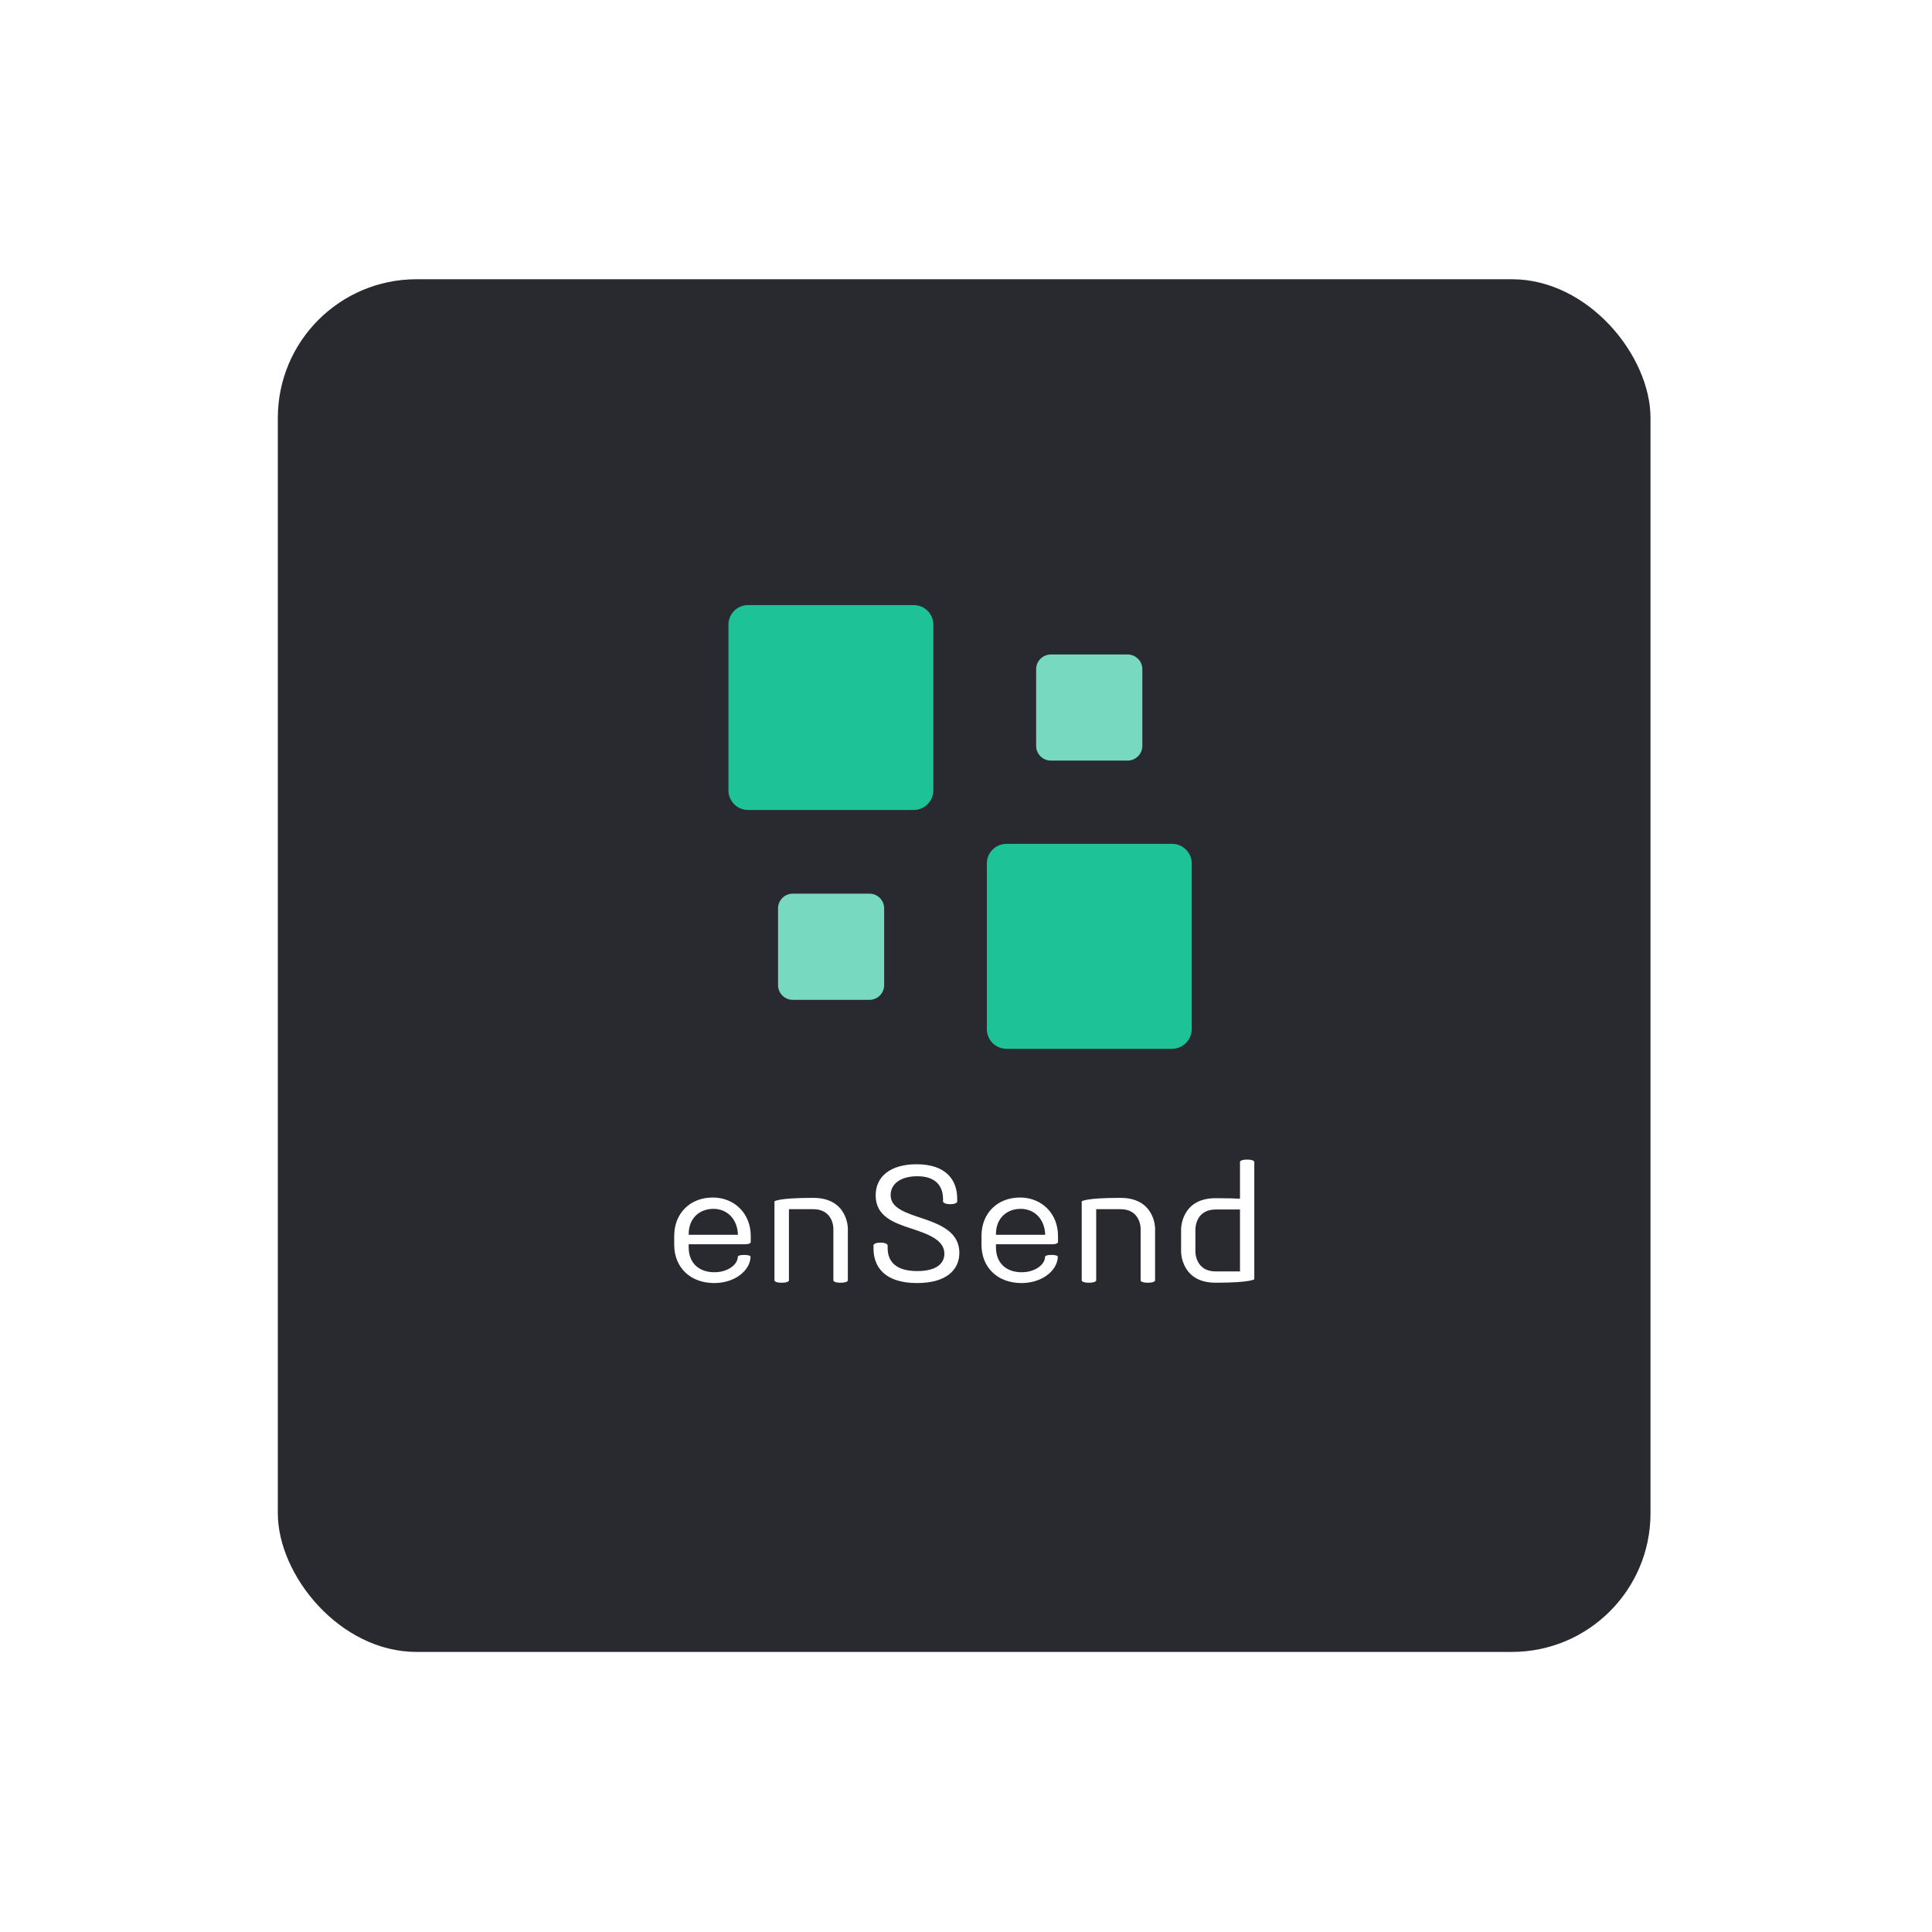<svg width="284" height="284" viewBox="0 0 284 284" fill="none" xmlns="http://www.w3.org/2000/svg">
<g filter="url(#filter0_d)">
<rect x="40.84" y="36.972" width="201.781" height="201.781" rx="20.382" fill="#292930"/>
</g>
<path d="M134.313 119.067H109.969C108.37 119.067 107.08 117.777 107.08 116.178V91.834C107.08 90.236 108.37 88.946 109.969 88.946H134.313C135.911 88.946 137.202 90.236 137.202 91.834V116.178C137.202 117.767 135.902 119.067 134.313 119.067Z" fill="#1DC296"/>
<path d="M172.285 154.168H147.951C146.353 154.168 145.062 152.877 145.062 151.279V126.935C145.062 125.337 146.353 124.046 147.951 124.046H172.295C173.894 124.046 175.184 125.337 175.184 126.935V151.279C175.174 152.877 173.884 154.168 172.285 154.168Z" fill="#1DC296"/>
<path d="M165.755 111.807H154.479C153.285 111.807 152.312 110.834 152.312 109.64V98.374C152.312 97.179 153.285 96.207 154.479 96.207H165.755C166.95 96.207 167.922 97.179 167.922 98.374V109.65C167.922 110.834 166.95 111.807 165.755 111.807Z" fill="#77DAC0"/>
<path d="M127.802 146.974H116.536C115.342 146.974 114.369 146.002 114.369 144.808V133.531C114.369 132.337 115.342 131.365 116.536 131.365H127.802C128.997 131.365 129.969 132.337 129.969 133.531V144.808C129.969 146.002 129.006 146.974 127.802 146.974Z" fill="#77DAC0"/>
<path d="M105.002 187.016C102.777 187.016 101.236 185.695 101.236 183.347V182.907H109.478C110.359 182.907 110.359 182.589 110.359 182.589V181.684C110.359 178.382 107.962 176.034 104.782 176.034C101.48 176.034 99.108 178.309 99.108 181.684V182.956C99.108 186.331 101.48 188.606 105.002 188.606C107.962 188.606 110.261 186.821 110.334 184.742C110.334 184.742 110.359 184.473 109.381 184.473C108.451 184.473 108.451 184.742 108.451 184.742C108.451 185.867 107.033 187.016 105.002 187.016ZM108.476 181.513H101.236V181.415C101.236 179.067 102.826 177.698 104.88 177.698C106.788 177.698 108.402 179.092 108.476 181.513ZM124.631 180.559C124.631 180.559 124.631 176.083 119.544 176.083C114.309 176.083 113.845 176.597 113.845 176.597V188.215C113.845 188.215 113.845 188.557 114.896 188.557C115.973 188.557 115.973 188.215 115.973 188.215V177.747H119.544C122.503 177.747 122.503 180.559 122.503 180.559V188.215C122.503 188.215 122.503 188.557 123.555 188.557C124.631 188.557 124.631 188.215 124.631 188.215V180.559ZM138.822 184.277C138.822 185.891 137.428 186.845 134.835 186.845C131.753 186.845 130.482 185.5 130.482 183.445V183.03C130.482 183.03 130.384 182.663 129.43 182.663C128.476 182.663 128.403 183.03 128.403 183.03V183.519C128.403 186.136 129.943 188.606 134.811 188.606C139.066 188.606 141.023 186.698 141.023 184.155C141.023 181.195 138.357 180.046 135.862 179.19C133.147 178.285 130.922 177.624 130.922 175.668C130.922 173.956 132.512 172.904 134.835 172.904C137.501 172.904 138.626 174.298 138.626 176.279V176.646C138.626 176.646 138.724 177.013 139.678 177.013C140.656 177.013 140.705 176.646 140.705 176.646V176.181C140.705 173.491 139.091 171.143 134.737 171.143C130.946 171.143 128.721 172.904 128.721 175.717C128.721 178.798 131.362 179.752 134.077 180.633C136.572 181.44 138.822 182.345 138.822 184.277ZM150.169 187.016C147.943 187.016 146.403 185.695 146.403 183.347V182.907H154.645C155.525 182.907 155.525 182.589 155.525 182.589V181.684C155.525 178.382 153.129 176.034 149.949 176.034C146.647 176.034 144.275 178.309 144.275 181.684V182.956C144.275 186.331 146.647 188.606 150.169 188.606C153.129 188.606 155.428 186.821 155.501 184.742C155.501 184.742 155.525 184.473 154.547 184.473C153.618 184.473 153.618 184.742 153.618 184.742C153.618 185.867 152.199 187.016 150.169 187.016ZM153.642 181.513H146.403V181.415C146.403 179.067 147.992 177.698 150.047 177.698C151.955 177.698 153.569 179.092 153.642 181.513ZM169.797 180.559C169.797 180.559 169.797 176.083 164.71 176.083C159.476 176.083 159.011 176.597 159.011 176.597V188.215C159.011 188.215 159.011 188.557 160.063 188.557C161.139 188.557 161.139 188.215 161.139 188.215V177.747H164.71C167.67 177.747 167.67 180.559 167.67 180.559V188.215C167.67 188.215 167.67 188.557 168.721 188.557C169.797 188.557 169.797 188.215 169.797 188.215V180.559ZM173.618 184.032C173.618 184.032 173.618 188.557 178.681 188.557C183.915 188.557 184.38 188.043 184.38 188.043V170.8C184.38 170.8 184.38 170.458 183.328 170.458C182.276 170.458 182.276 170.8 182.276 170.8V176.206C181.445 176.157 180.295 176.132 178.681 176.132C173.618 176.132 173.618 180.657 173.618 180.657V184.032ZM182.276 186.894H178.681C175.722 186.894 175.722 184.032 175.722 184.032V180.657C175.722 180.657 175.722 177.795 178.681 177.795H182.276V186.894Z" fill="white"/>
<defs>
<filter id="filter0_d" x="0.076" y="0.284" width="283.309" height="283.309" filterUnits="userSpaceOnUse" color-interpolation-filters="sRGB">
<feFlood flood-opacity="0" result="BackgroundImageFix"/>
<feColorMatrix in="SourceAlpha" type="matrix" values="0 0 0 0 0 0 0 0 0 0 0 0 0 0 0 0 0 0 127 0"/>
<feOffset dy="4.076"/>
<feGaussianBlur stdDeviation="20.382"/>
<feColorMatrix type="matrix" values="0 0 0 0 0 0 0 0 0 0 0 0 0 0 0 0 0 0 0.25 0"/>
<feBlend mode="normal" in2="BackgroundImageFix" result="effect1_dropShadow"/>
<feBlend mode="normal" in="SourceGraphic" in2="effect1_dropShadow" result="shape"/>
</filter>
</defs>
</svg>
